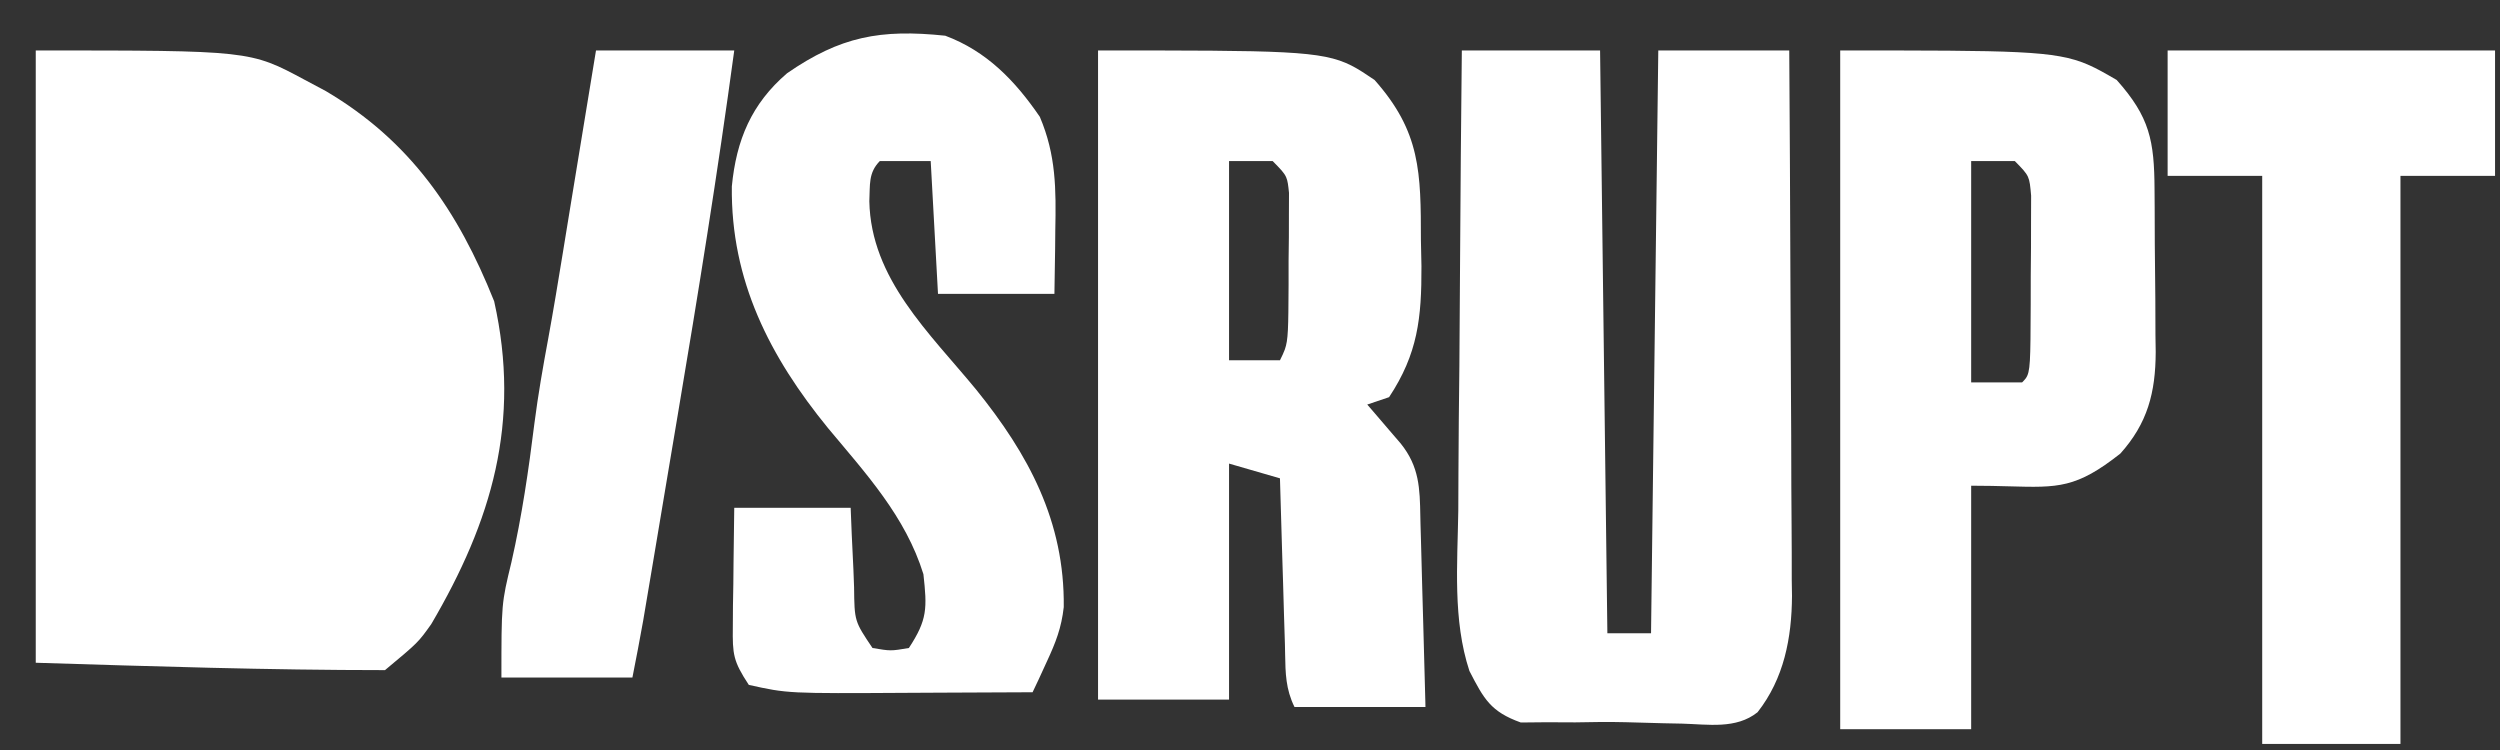 <svg width="60" height="18" viewBox="0 0 60 18" fill="none" xmlns="http://www.w3.org/2000/svg">
<rect x="0" y="0" width="60" height="18" fill="#333333" stroke="none"/>
<path d="M0.858 1.211C6.001 1.211 6.001 1.211 7.319 1.919C7.485 2.007 7.65 2.095 7.82 2.186C9.848 3.384 10.994 5.061 11.86 7.231C12.508 10.132 11.803 12.503 10.35 14.979C10.037 15.419 10.037 15.419 9.24 16.083C6.446 16.083 3.652 15.992 0.858 15.906C0.858 11.057 0.858 6.207 0.858 1.211Z" fill="white"/>
<path d="M35.084 1.211C36.179 1.211 37.274 1.211 38.402 1.211C38.46 5.826 38.517 10.442 38.577 15.198C38.923 15.198 39.268 15.198 39.625 15.198C39.682 10.582 39.74 5.966 39.799 1.211C40.837 1.211 41.874 1.211 42.942 1.211C42.954 3.033 42.964 4.855 42.97 6.678C42.972 7.524 42.976 8.37 42.982 9.217C42.988 10.034 42.991 10.851 42.992 11.669C42.993 11.98 42.995 12.291 42.998 12.602C43.002 13.039 43.002 13.477 43.002 13.914C43.004 14.041 43.006 14.169 43.008 14.3C43.002 15.313 42.816 16.285 42.181 17.094C41.666 17.505 40.995 17.384 40.367 17.367C40.219 17.364 40.072 17.361 39.92 17.358C39.618 17.35 39.316 17.342 39.014 17.333C38.611 17.323 38.21 17.328 37.806 17.337C37.578 17.336 37.349 17.335 37.114 17.334C36.81 17.337 36.81 17.337 36.499 17.34C35.777 17.081 35.614 16.778 35.266 16.103C34.863 14.877 34.98 13.537 34.999 12.259C35.001 11.94 35.002 11.621 35.003 11.302C35.006 10.466 35.015 9.63 35.025 8.795C35.033 7.94 35.037 7.085 35.042 6.231C35.051 4.557 35.066 2.884 35.084 1.211Z" fill="white"/>
<path d="M22.686 0.857C23.68 1.228 24.363 1.937 24.956 2.804C25.347 3.722 25.347 4.547 25.327 5.526C25.326 5.674 25.324 5.821 25.323 5.972C25.319 6.333 25.312 6.693 25.306 7.053C24.384 7.053 23.462 7.053 22.512 7.053C22.454 6.002 22.396 4.95 22.337 3.866C21.934 3.866 21.53 3.866 21.115 3.866C20.836 4.149 20.884 4.438 20.864 4.829C20.9 6.693 22.309 7.99 23.425 9.347C24.684 10.903 25.554 12.513 25.53 14.571C25.475 15.067 25.337 15.42 25.128 15.87C25.063 16.011 24.999 16.151 24.933 16.295C24.883 16.401 24.833 16.506 24.782 16.614C24.036 16.619 23.291 16.622 22.546 16.624C22.293 16.625 22.04 16.626 21.787 16.628C18.907 16.645 18.907 16.645 17.971 16.437C17.593 15.861 17.58 15.705 17.588 15.041C17.589 14.875 17.59 14.709 17.591 14.538C17.594 14.365 17.597 14.192 17.6 14.014C17.602 13.839 17.604 13.664 17.605 13.484C17.609 13.052 17.616 12.62 17.622 12.188C18.544 12.188 19.466 12.188 20.416 12.188C20.429 12.508 20.429 12.508 20.442 12.834C20.455 13.113 20.468 13.392 20.482 13.671C20.487 13.812 20.492 13.952 20.498 14.097C20.507 14.909 20.507 14.909 20.94 15.552C21.377 15.626 21.377 15.626 21.813 15.552C22.261 14.871 22.251 14.594 22.162 13.781C21.733 12.395 20.779 11.363 19.873 10.275C18.475 8.562 17.537 6.732 17.564 4.474C17.671 3.357 18.038 2.488 18.891 1.757C20.169 0.875 21.13 0.694 22.686 0.857Z" fill="white"/>
<path d="M52.023 1.211C54.616 1.211 57.209 1.211 59.881 1.211C59.881 2.204 59.881 3.197 59.881 4.221C59.132 4.221 58.383 4.221 57.611 4.221C57.611 8.72 57.611 13.219 57.611 17.854C56.516 17.854 55.421 17.854 54.293 17.854C54.293 13.355 54.293 8.856 54.293 4.221C53.544 4.221 52.795 4.221 52.023 4.221C52.023 3.227 52.023 2.234 52.023 1.211Z" fill="white"/>
<path d="M14.304 1.211C15.399 1.211 16.494 1.211 17.622 1.211C17.225 4.143 16.755 7.058 16.263 9.975C16.183 10.453 16.102 10.931 16.022 11.409C15.926 11.984 15.829 12.559 15.733 13.134C15.697 13.346 15.661 13.559 15.625 13.777C15.575 14.073 15.575 14.073 15.524 14.375C15.48 14.633 15.48 14.633 15.436 14.897C15.356 15.353 15.267 15.806 15.178 16.26C14.14 16.26 13.103 16.26 12.034 16.26C12.034 14.485 12.034 14.485 12.274 13.494C12.526 12.384 12.687 11.282 12.827 10.153C12.915 9.471 13.032 8.8 13.158 8.124C13.283 7.44 13.396 6.755 13.508 6.069C13.53 5.935 13.551 5.801 13.574 5.663C13.619 5.385 13.665 5.108 13.71 4.83C13.831 4.088 13.953 3.347 14.075 2.605C14.151 2.145 14.226 1.685 14.304 1.211Z" fill="white"/>
<path fill-rule="evenodd" clip-rule="evenodd" d="M32.433 1.573C31.718 1.211 30.824 1.211 26.353 1.211V16.791H29.497V11.126L30.719 11.48C30.736 12.082 30.754 12.685 30.772 13.288C30.78 13.534 30.788 13.779 30.795 14.025C30.802 14.269 30.809 14.514 30.816 14.758L30.838 15.457C30.841 15.541 30.842 15.624 30.843 15.704C30.851 16.155 30.857 16.541 31.068 16.968H34.211L34.209 16.868C34.192 16.236 34.176 15.604 34.158 14.972C34.15 14.7 34.142 14.429 34.135 14.158C34.125 13.757 34.114 13.357 34.103 12.956L34.092 12.577C34.09 12.513 34.089 12.45 34.088 12.389C34.076 11.724 34.066 11.202 33.616 10.643L33.327 10.307L33.037 9.968L32.814 9.709L33.338 9.532C34.028 8.488 34.119 7.634 34.115 6.39L34.102 5.77C34.1 4.136 34.098 3.168 32.989 1.919C32.779 1.777 32.612 1.664 32.433 1.573ZM30.544 3.866H29.497V8.647H30.719C30.769 8.545 30.807 8.469 30.835 8.39C30.919 8.154 30.92 7.888 30.926 6.831L30.926 6.257L30.933 5.682L30.934 5.134L30.936 4.629C30.917 4.443 30.906 4.342 30.867 4.253C30.821 4.147 30.734 4.059 30.544 3.866Z" fill="white"/>
<path fill-rule="evenodd" clip-rule="evenodd" d="M50.103 1.548C49.318 1.211 48.392 1.211 44.165 1.211V17.5H47.308V11.657C47.661 11.657 47.961 11.665 48.225 11.672C49.399 11.705 49.835 11.717 50.888 10.886C51.542 10.158 51.733 9.422 51.737 8.449L51.731 8.047C51.73 7.761 51.729 7.476 51.728 7.19C51.723 6.744 51.717 6.297 51.715 5.85C51.715 5.556 51.714 5.263 51.712 4.969L51.709 4.55C51.703 3.377 51.596 2.811 50.8 1.919C50.533 1.764 50.324 1.643 50.103 1.548ZM48.356 3.866H47.308V9.178H48.53C48.565 9.143 48.593 9.114 48.617 9.082C48.73 8.926 48.731 8.687 48.737 7.303L48.738 6.622L48.744 5.942L48.745 5.295L48.747 4.697C48.727 4.464 48.716 4.345 48.67 4.242C48.621 4.136 48.534 4.047 48.356 3.866Z" fill="white"/>
</svg>
